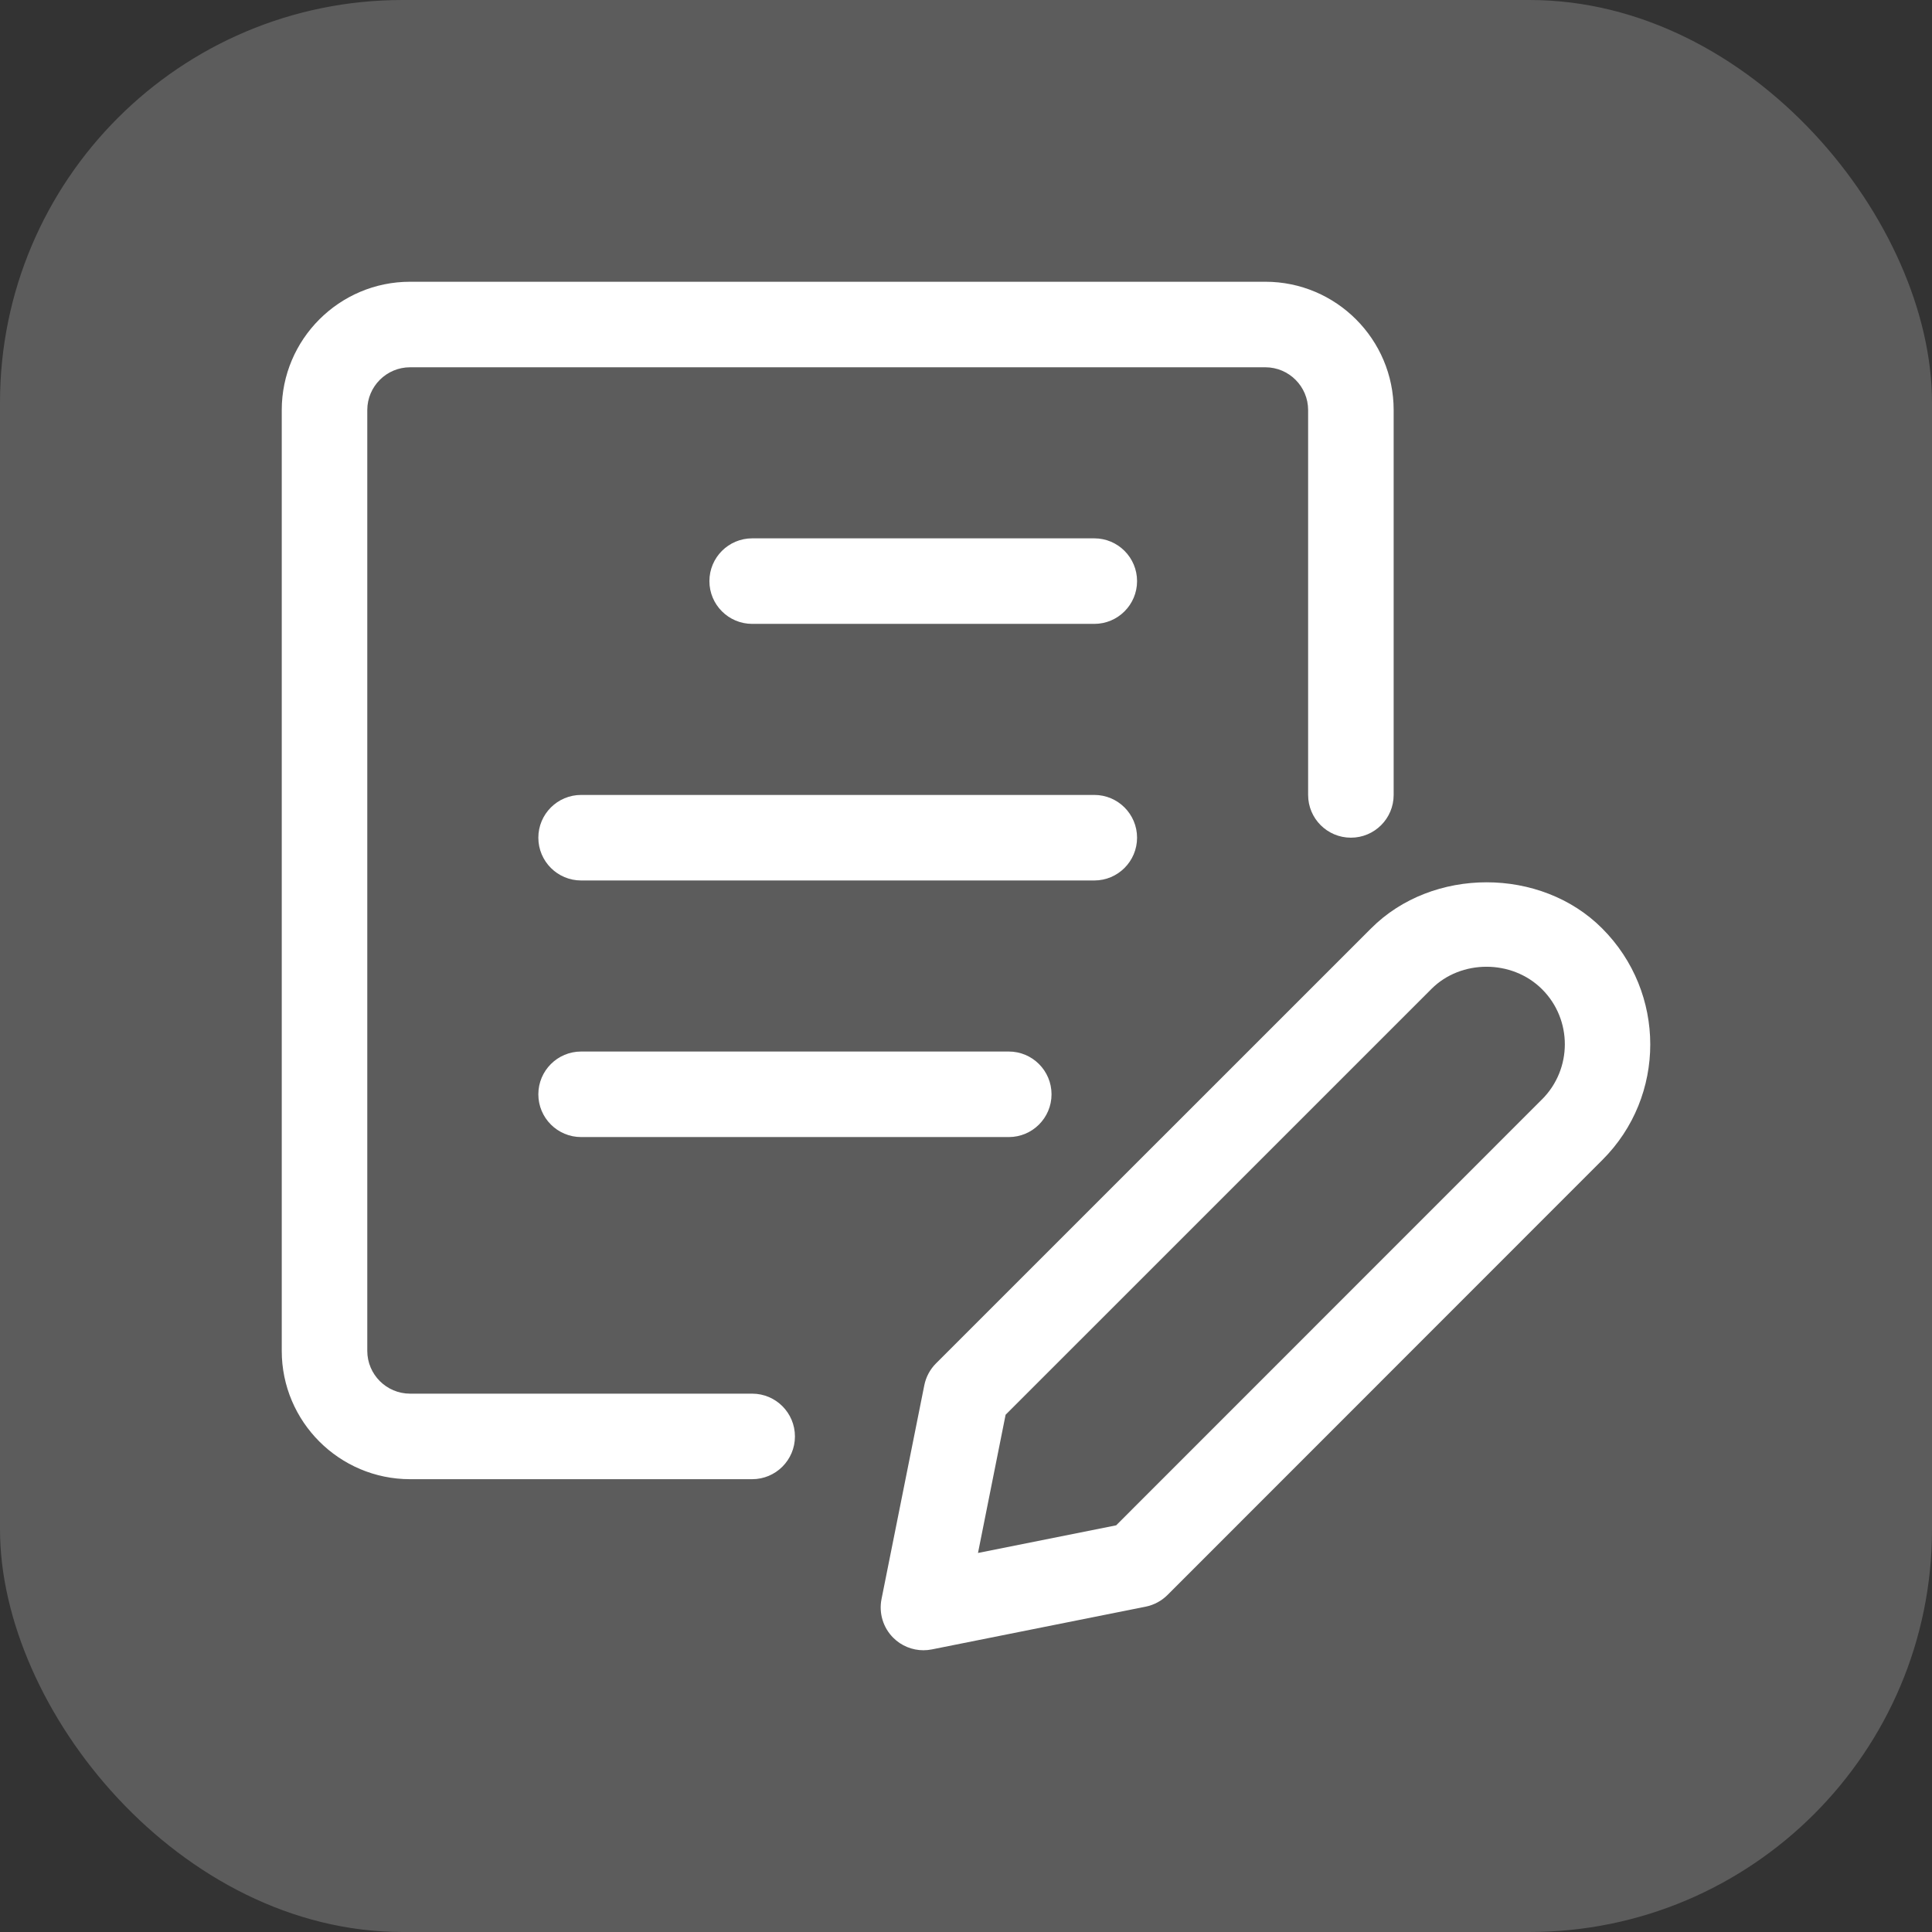 <svg width="48" height="48" viewBox="0 0 48 48" fill="none" xmlns="http://www.w3.org/2000/svg">
<rect x="0" y="0" width="48" height="48" fill="#333333" stroke="none"/>
<rect width="48" height="48" rx="10" fill="white" fill-opacity="0.2"/>
<path d="M22.943 41C22.664 41 22.392 40.89 22.192 40.689C21.94 40.438 21.832 40.077 21.901 39.729L22.964 34.417C23.005 34.211 23.106 34.022 23.254 33.874L34.065 23.065C35.585 21.54 38.282 21.538 39.805 23.066C41.399 24.661 41.396 27.237 39.812 28.817L29.007 39.626C28.859 39.774 28.669 39.876 28.465 39.917L23.152 40.979C23.083 40.993 23.012 41 22.943 41ZM28.256 38.875H28.27H28.256ZM24.984 35.149L24.298 38.583L27.731 37.896L38.309 27.315C38.309 27.315 38.309 27.314 38.311 27.314C39.065 26.56 39.068 25.333 38.313 24.578C37.562 23.828 36.294 23.84 35.567 24.567L24.984 35.149Z" fill="white"/>
<path d="M18.688 36.75H10.188C8.431 36.75 7 35.32 7 33.562V10.188C7 8.43 8.431 7 10.188 7H31.438C33.195 7 34.625 8.43 34.625 10.188V19.75C34.625 20.337 34.149 20.812 33.563 20.812C32.976 20.812 32.5 20.337 32.5 19.75V10.188C32.5 9.602 32.023 9.125 31.438 9.125H10.188C9.602 9.125 9.125 9.602 9.125 10.188V33.562C9.125 34.148 9.602 34.625 10.188 34.625H18.688C19.274 34.625 19.75 35.101 19.75 35.688C19.75 36.274 19.274 36.75 18.688 36.75Z" fill="white"/>
<path d="M27.188 15.5H18.688C18.101 15.5 17.625 15.024 17.625 14.438C17.625 13.851 18.101 13.375 18.688 13.375H27.188C27.774 13.375 28.25 13.851 28.25 14.438C28.25 15.024 27.774 15.5 27.188 15.5Z" fill="white"/>
<path d="M27.188 21.875H14.438C13.851 21.875 13.375 21.399 13.375 20.812C13.375 20.226 13.851 19.75 14.438 19.75H27.188C27.774 19.75 28.25 20.226 28.25 20.812C28.25 21.399 27.774 21.875 27.188 21.875Z" fill="white"/>
<path d="M25.063 28.25H14.438C13.851 28.25 13.375 27.774 13.375 27.188C13.375 26.601 13.851 26.125 14.438 26.125H25.063C25.649 26.125 26.125 26.601 26.125 27.188C26.125 27.774 25.649 28.25 25.063 28.25Z" fill="white"/>
</svg>
